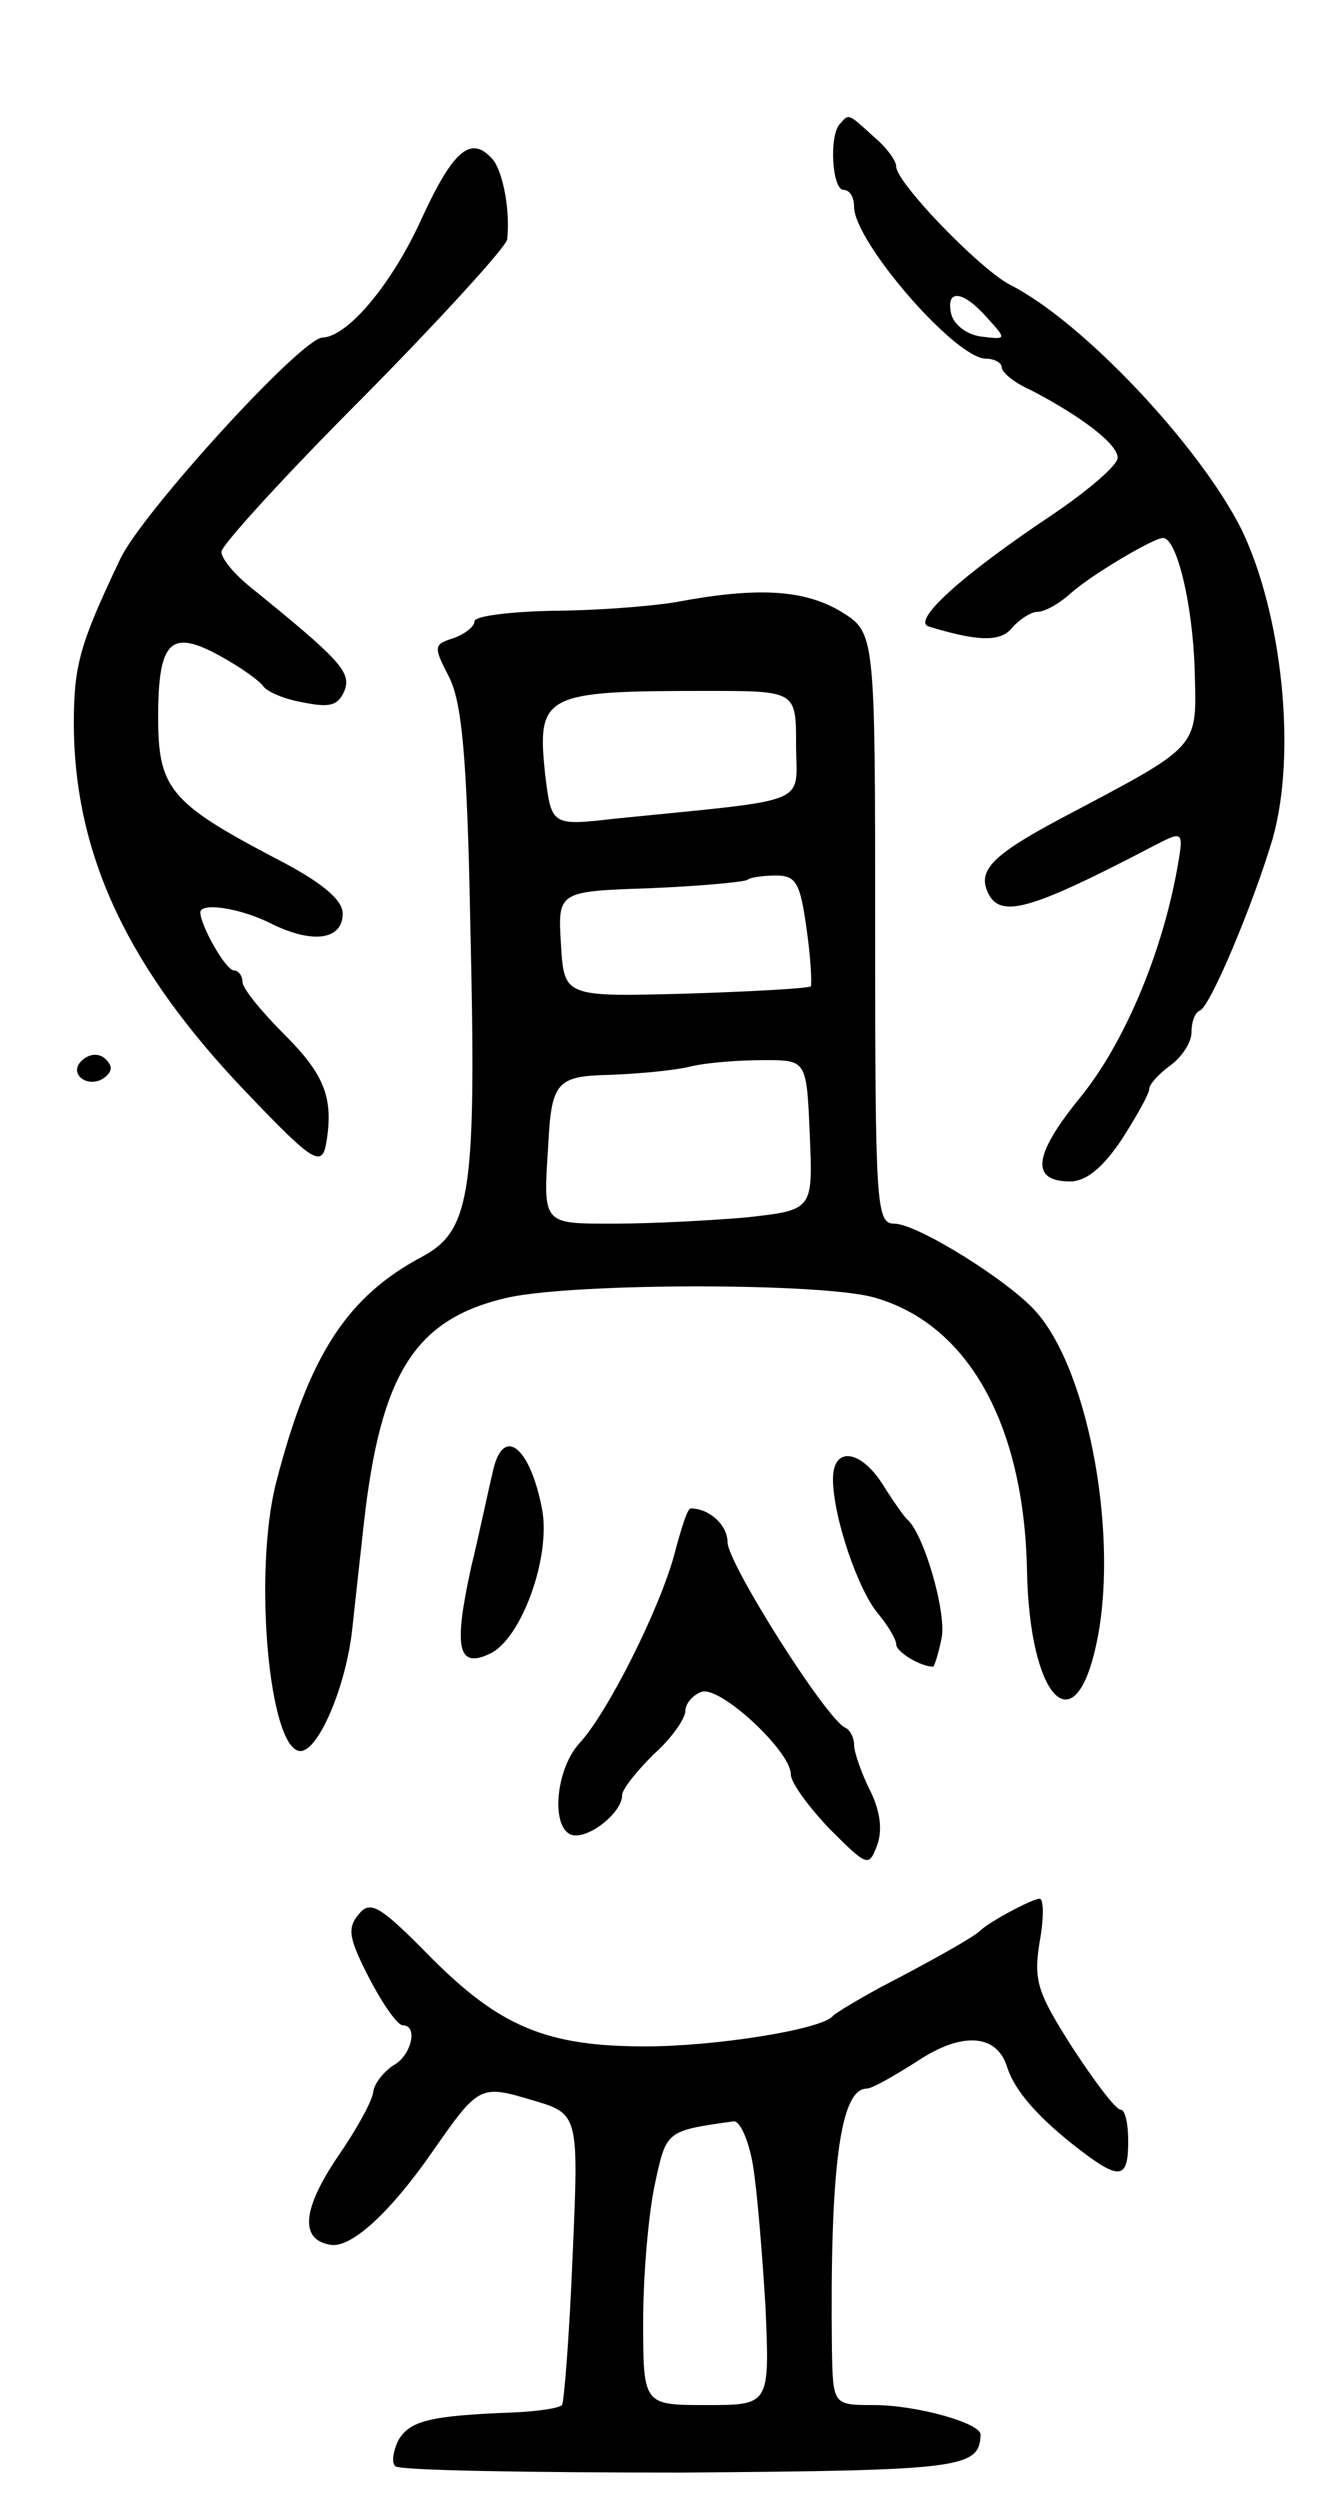 <svg version="1.0" xmlns="http://www.w3.org/2000/svg"
 width="125pt" height="237pt" viewBox="0 0 125 237"
 preserveAspectRatio="xMidYMid meet">
<g transform="translate(0,237) scale(0.1,-0.1)"
fill="#000000" stroke="none">
<path d="M797 2253 c-11 -10 -8 -63 3 -63 6 0 10 -7 10 -16 0 -33 96 -144 125
-144 8 0 15 -4 15 -8 0 -5 12 -15 28 -22 48 -25 82 -51 82 -64 0 -7 -28 -31
-62 -54 -87 -58 -134 -101 -117 -106 46 -14 68 -15 79 -1 7 8 18 15 24 15 7 0
21 8 32 18 19 17 78 52 87 52 13 0 28 -62 30 -124 2 -77 7 -71 -127 -142 -62
-33 -78 -48 -70 -68 11 -28 39 -20 158 42 29 15 29 15 22 -24 -15 -81 -51
-165 -92 -215 -44 -54 -47 -79 -9 -79 15 0 31 13 49 40 14 22 26 43 26 48 0 4
9 14 20 22 11 8 20 22 20 31 0 10 3 19 8 21 10 4 51 102 69 163 23 81 9 214
-30 294 -40 79 -150 196 -219 231 -29 15 -108 97 -108 112 0 6 -10 19 -22 29
-24 22 -23 21 -31 12z m139 -184 c19 -21 19 -21 -6 -18 -14 2 -26 12 -28 22
-5 23 11 22 34 -4z"/>
<path d="M400 2163 c-28 -62 -70 -112 -94 -113 -20 0 -172 -167 -192 -210 -39
-82 -44 -101 -44 -158 1 -124 52 -231 164 -348 65 -68 72 -72 76 -44 6 40 -3
62 -40 99 -22 22 -40 44 -40 50 0 6 -4 11 -8 11 -8 0 -32 43 -32 55 0 10 39 4
68 -11 39 -19 67 -15 67 10 0 13 -20 30 -65 53 -99 52 -110 66 -110 133 0 73
12 84 59 58 20 -11 38 -24 41 -29 4 -5 20 -12 38 -15 25 -5 33 -3 39 12 6 17
-5 29 -89 97 -15 12 -28 27 -28 34 0 6 61 73 135 147 74 75 135 142 136 149 3
28 -4 63 -13 75 -21 25 -38 10 -68 -55z"/>
<path d="M640 1799 c-25 -4 -78 -8 -117 -8 -40 -1 -73 -5 -73 -10 0 -5 -9 -12
-20 -16 -19 -6 -19 -8 -4 -37 12 -24 17 -75 20 -232 6 -255 1 -292 -45 -317
-72 -38 -108 -94 -139 -214 -22 -85 -7 -255 23 -255 17 0 43 61 49 115 3 28 8
73 11 100 16 144 49 195 137 215 65 14 298 14 347 0 89 -25 142 -120 145 -258
2 -120 44 -167 65 -74 23 99 -5 260 -56 318 -25 29 -113 84 -135 84 -17 0 -18
17 -18 280 0 280 0 280 -32 300 -35 21 -79 24 -158 9z m115 -135 c0 -58 18
-51 -171 -70 -61 -7 -61 -7 -67 42 -8 76 -1 79 153 79 85 0 85 0 85 -51z m10
-175 c4 -27 5 -52 4 -54 -2 -2 -56 -5 -119 -7 -115 -3 -115 -3 -118 47 -3 50
-3 50 85 53 48 2 90 6 92 8 2 2 14 4 27 4 19 0 23 -7 29 -51z m3 -195 c3 -71
3 -71 -59 -78 -34 -3 -91 -6 -125 -6 -70 0 -69 -2 -64 75 3 59 8 65 58 66 26
1 61 4 77 8 17 4 48 6 70 6 40 0 40 0 43 -71z"/>
<path d="M77 1364 c-11 -11 3 -24 18 -18 8 4 12 10 9 15 -6 11 -18 12 -27 3z"/>
<path d="M467 973 c-4 -16 -12 -55 -20 -88 -17 -77 -13 -97 17 -83 30 13 59
92 50 138 -12 61 -38 79 -47 33z"/>
<path d="M790 968 c0 -36 24 -106 43 -128 9 -11 17 -24 17 -29 0 -7 23 -21 35
-21 1 0 5 12 8 27 5 24 -17 100 -33 113 -3 3 -13 17 -23 33 -21 33 -47 36 -47
5z"/>
<path d="M640 898 c-14 -53 -64 -152 -90 -180 -25 -27 -28 -88 -4 -88 17 0 44
23 44 38 0 6 14 23 30 39 17 15 30 34 30 41 0 7 7 15 15 18 17 7 85 -56 85
-78 0 -8 17 -31 37 -52 36 -36 37 -36 45 -15 5 14 3 32 -7 52 -8 16 -15 36
-15 43 0 7 -4 14 -8 16 -17 6 -112 156 -112 176 0 16 -17 32 -35 32 -3 0 -9
-19 -15 -42z"/>
<path d="M340 555 c-11 -13 -9 -23 10 -60 13 -25 27 -45 32 -45 15 0 8 -29 -9
-38 -9 -6 -18 -17 -19 -25 -1 -9 -16 -36 -34 -62 -33 -49 -36 -78 -7 -83 19
-4 56 29 97 88 44 63 45 64 95 49 44 -13 44 -13 38 -149 -3 -74 -8 -137 -10
-140 -3 -3 -23 -6 -46 -7 -80 -3 -98 -8 -109 -26 -5 -10 -7 -22 -3 -25 4 -4
126 -6 272 -6 265 2 282 4 283 36 0 11 -61 28 -101 28 -39 0 -39 0 -40 53 -2
173 8 247 33 247 5 0 26 12 48 26 42 28 75 26 85 -5 7 -23 30 -49 69 -79 38
-29 46 -28 46 8 0 17 -3 30 -7 30 -5 0 -25 27 -46 59 -33 52 -37 63 -31 100 4
22 4 41 0 41 -7 0 -48 -22 -56 -30 -6 -6 -43 -27 -95 -54 -22 -12 -42 -24 -45
-27 -10 -13 -112 -29 -178 -29 -94 0 -138 19 -203 84 -49 50 -58 55 -69 41z
m374 -237 c4 -24 9 -85 12 -135 4 -93 4 -93 -56 -93 -60 0 -60 0 -60 80 0 43
5 101 11 129 11 51 10 51 75 60 6 0 14 -18 18 -41z"/>
</g>
</svg>
